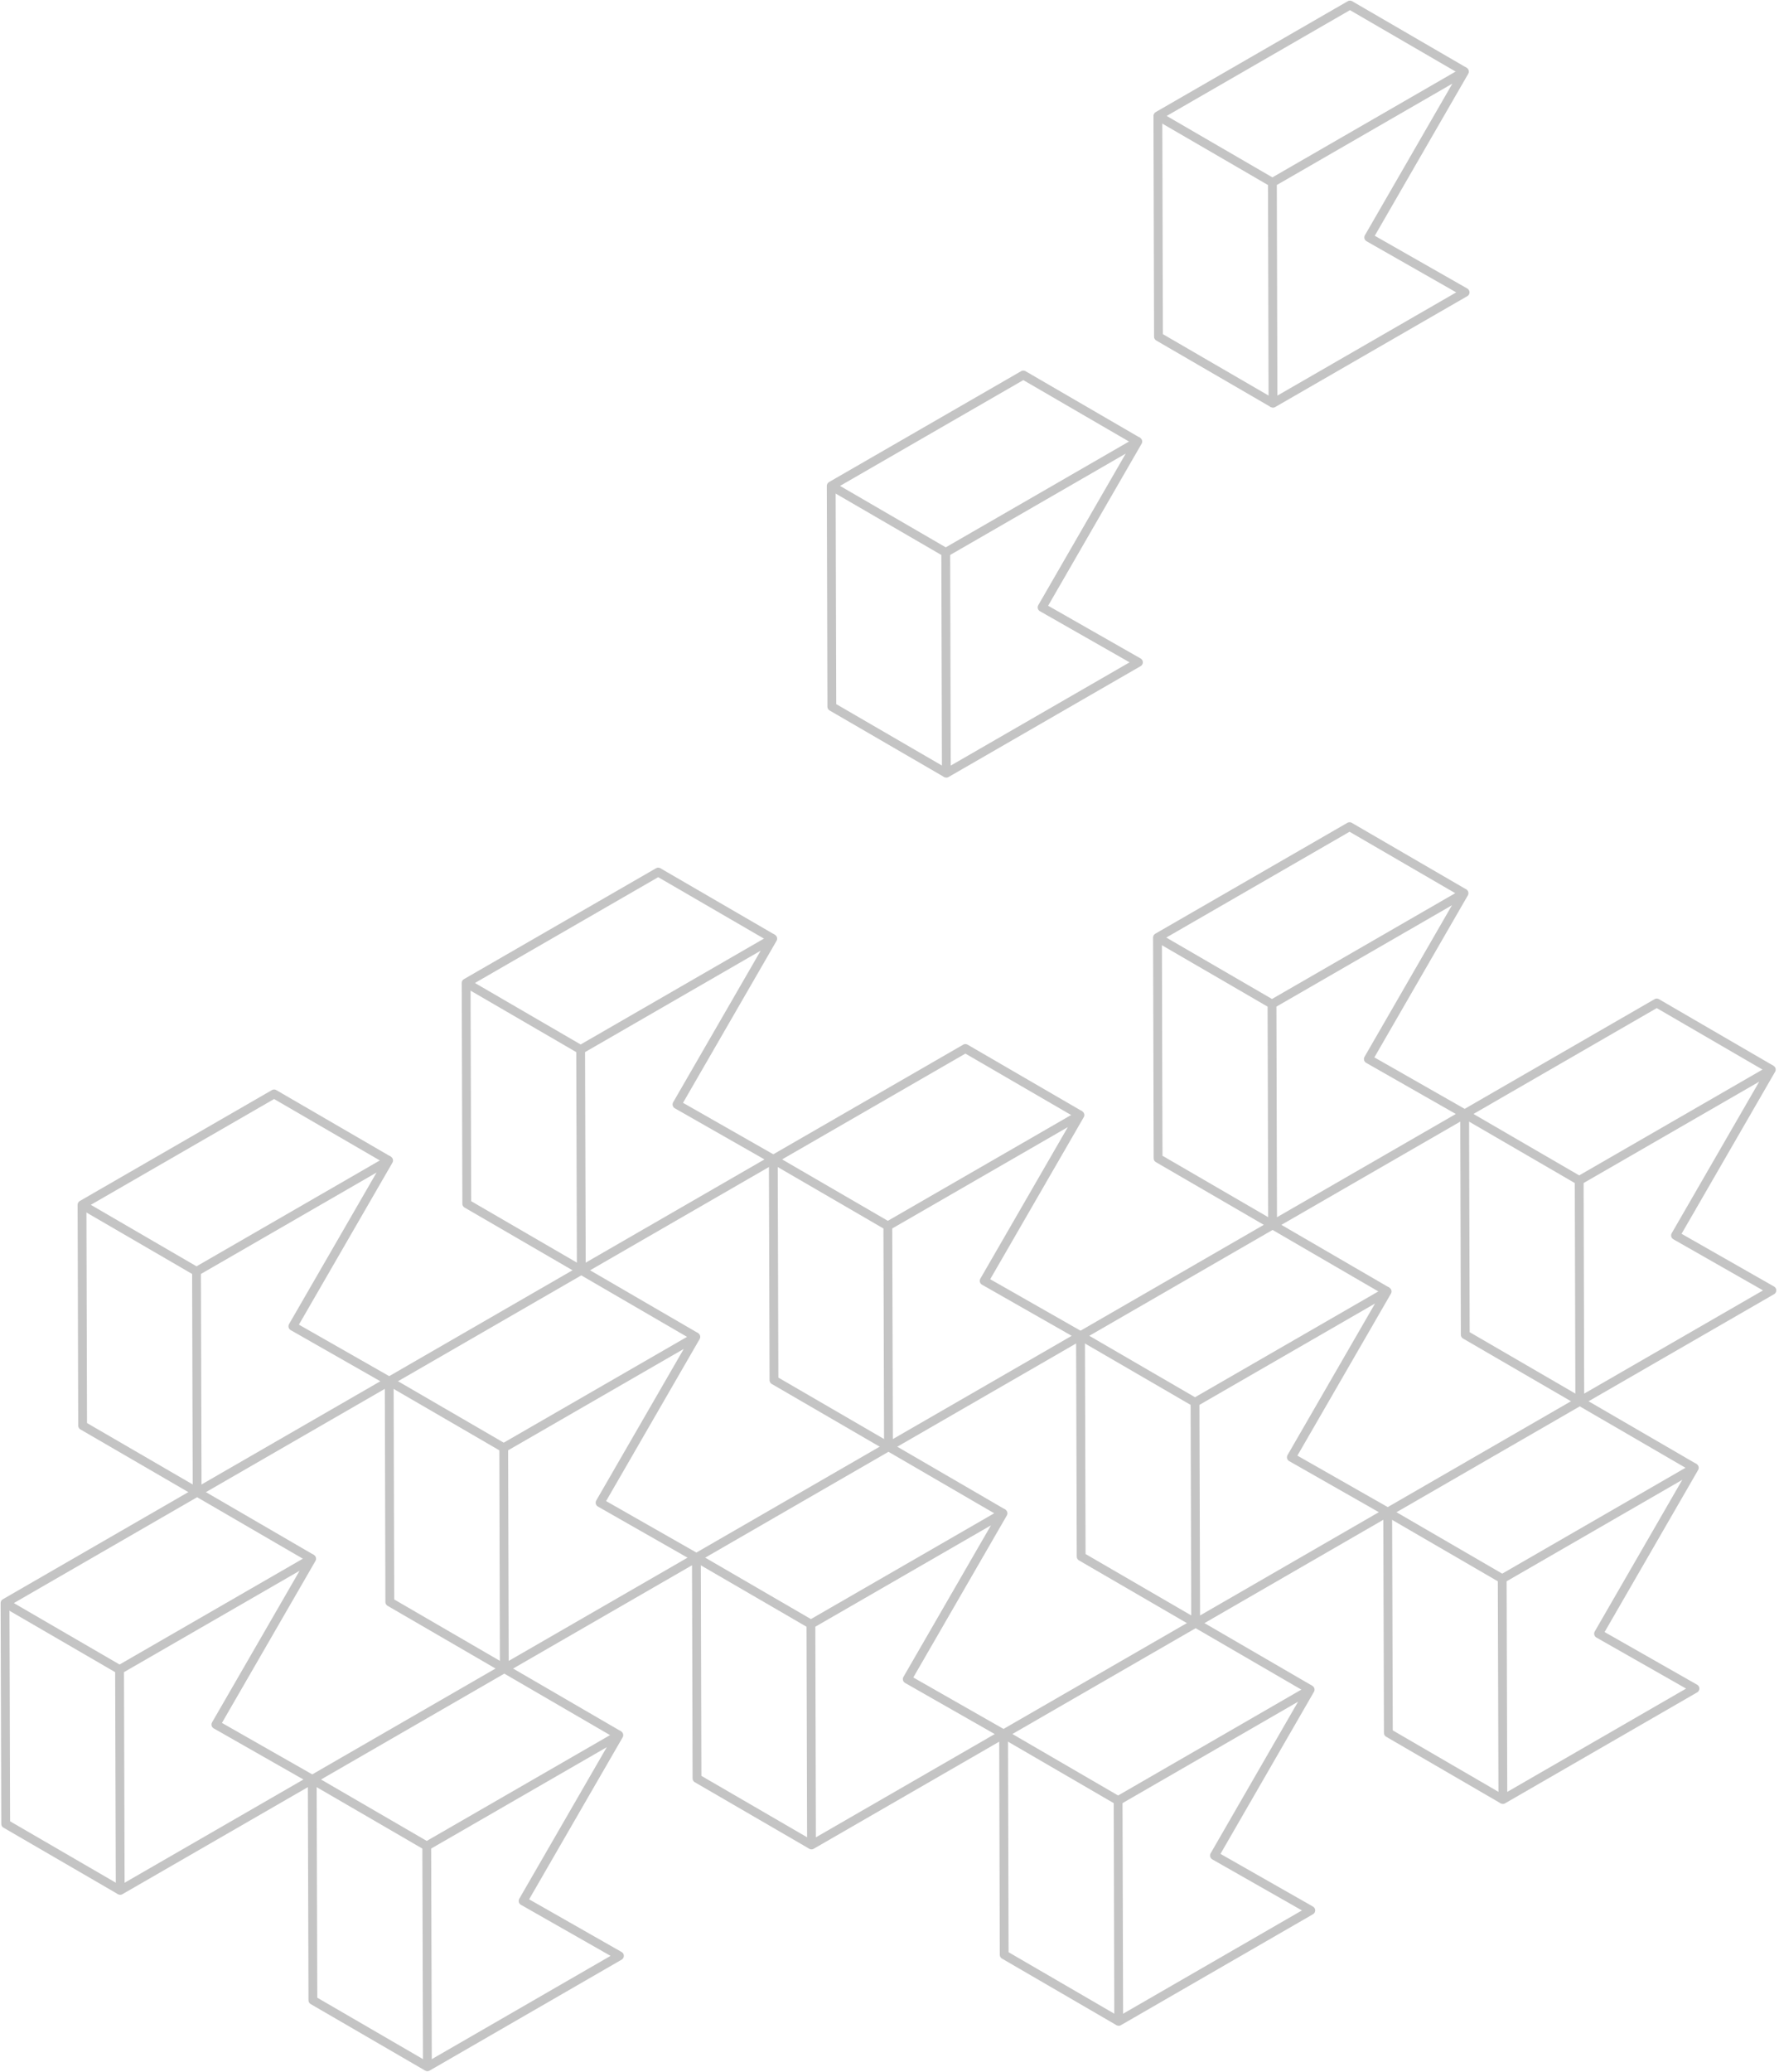 <svg width="353" height="411" fill="none" xmlns="http://www.w3.org/2000/svg"><path d="M23.852 375.004 1.13 361.806 1 318.011 39.114 296l22.722 13.211" stroke="#C4C4C4" stroke-width="1.75" stroke-miterlimit="10" stroke-linejoin="round"/><path d="m23.723 331.209.13 43.795 38.115-21.998-19.129-10.898 18.998-32.897-38.114 21.998ZM1 318.01l22.722 13.199M39.114 296l-22.722-13.199-.119-43.794 38.115-21.999 22.722 13.199" stroke="#C4C4C4" stroke-width="1.75" stroke-miterlimit="10" stroke-linejoin="round"/><path d="M38.996 252.217 39.115 296l38.114-21.998-19.116-10.898 18.998-32.897-38.115 22.01Zm-22.723-13.21 22.722 13.21M84.807 410l-22.721-13.199-.13-43.795 38.114-22.01 22.721 13.211" stroke="#C4C4C4" stroke-width="1.75" stroke-miterlimit="10" stroke-linejoin="round"/><path d="m84.678 366.205.13 43.795 38.103-22.01-19.117-10.887 18.998-32.896-38.114 21.998Zm-22.723-13.199 22.722 13.199m15.392-35.209-22.722-13.199-.118-43.795 38.114-22.01 22.722 13.211" stroke="#C4C4C4" stroke-width="1.75" stroke-miterlimit="10" stroke-linejoin="round"/><path d="m99.951 287.201.119 43.795 38.114-21.998-19.116-10.898 18.998-32.897-38.115 21.998Zm-22.723-13.199 22.722 13.199m61.074 78.791-22.722-13.199-.118-43.795 38.114-22.01 22.722 13.211" stroke="#C4C4C4" stroke-width="1.75" stroke-miterlimit="10" stroke-linejoin="round"/><path d="m160.906 322.197.119 43.795 38.114-21.999-19.116-10.898 18.998-32.897-38.115 21.999Zm-22.722-13.199 22.721 13.199m-45.561-70.205-22.721-13.199-.13-43.795L130.606 173l22.721 13.199" stroke="#C4C4C4" stroke-width="1.75" stroke-miterlimit="10" stroke-linejoin="round"/><path d="m115.215 208.209.13 43.783 38.103-21.998-19.117-10.898 18.998-32.897-38.114 22.01Zm-22.723-13.211 22.722 13.211" stroke="#C4C4C4" stroke-width="1.75" stroke-miterlimit="10" stroke-linejoin="round"/><path d="m176.297 286.988-22.721-13.199-.131-43.795 38.115-21.998 22.721 13.199" stroke="#C4C4C4" stroke-width="1.75" stroke-miterlimit="10" stroke-linejoin="round"/><path d="m176.168 243.193.13 43.795 38.115-21.999-19.128-10.898 18.997-32.896-38.114 21.998Zm-22.723-13.199 22.722 13.199m45.812 157.794-22.722-13.21-.118-43.795 38.114-21.999 22.71 13.199" stroke="#C4C4C4" stroke-width="1.75" stroke-miterlimit="10" stroke-linejoin="round"/><path d="m221.861 357.192.119 43.795 38.114-22.01-19.116-10.886 18.986-32.909-38.103 22.01Zm-22.722-13.21 22.721 13.21m15.392-35.209-22.721-13.198-.131-43.795 38.115-22.011 22.722 13.211" stroke="#C4C4C4" stroke-width="1.75" stroke-miterlimit="10" stroke-linejoin="round"/><path d="m237.123 278.188.13 43.795 38.103-22.01-19.116-10.886 18.998-32.897-38.115 21.998ZM214.4 264.99l22.722 13.198m61.086 78.791-22.722-13.211-.131-43.783 38.115-22.01 22.722 13.199" stroke="#C4C4C4" stroke-width="1.75" stroke-miterlimit="10" stroke-linejoin="round"/><path d="m298.078 313.184.131 43.795 38.114-22.01-19.128-10.886 18.998-32.909-38.115 22.01Zm-22.723-13.199 22.722 13.199m-45.561-70.205-22.722-13.199-.118-43.794 38.114-21.999 22.71 13.199" stroke="#C4C4C4" stroke-width="1.75" stroke-miterlimit="10" stroke-linejoin="round"/><path d="m252.398 199.185.119 43.794 38.115-21.998-19.117-10.898 18.986-32.897-38.103 21.999Zm-22.722-13.199 22.721 13.199m-64.617-45.801-22.722-13.199-.119-43.795 38.115-21.998 22.71 13.199" stroke="#C4C4C4" stroke-width="1.75" stroke-miterlimit="10" stroke-linejoin="round"/><path d="m187.662 109.589.119 43.795 38.114-21.998-19.116-10.899 18.986-32.896-38.103 21.998ZM164.939 96.39l22.722 13.199m64.933-29.597-22.721-13.199-.119-43.795L267.868 1l22.71 13.199" stroke="#C4C4C4" stroke-width="1.75" stroke-miterlimit="10" stroke-linejoin="round"/><path d="m252.477 36.197.118 43.795 38.115-21.998-19.117-10.898 18.986-32.897-38.102 21.998Zm-22.723-13.199 22.722 13.2m60.993 241.777-22.721-13.199-.119-43.795 38.114-22.01 22.722 13.211" stroke="#C4C4C4" stroke-width="1.75" stroke-miterlimit="10" stroke-linejoin="round"/><path d="m313.352 234.18.118 43.795 38.115-21.998-19.117-10.899 18.998-32.896-38.114 21.998Zm-22.723-13.199 22.722 13.199" stroke="#C4C4C4" stroke-width="1.75" stroke-miterlimit="10" stroke-linejoin="round"/></svg>